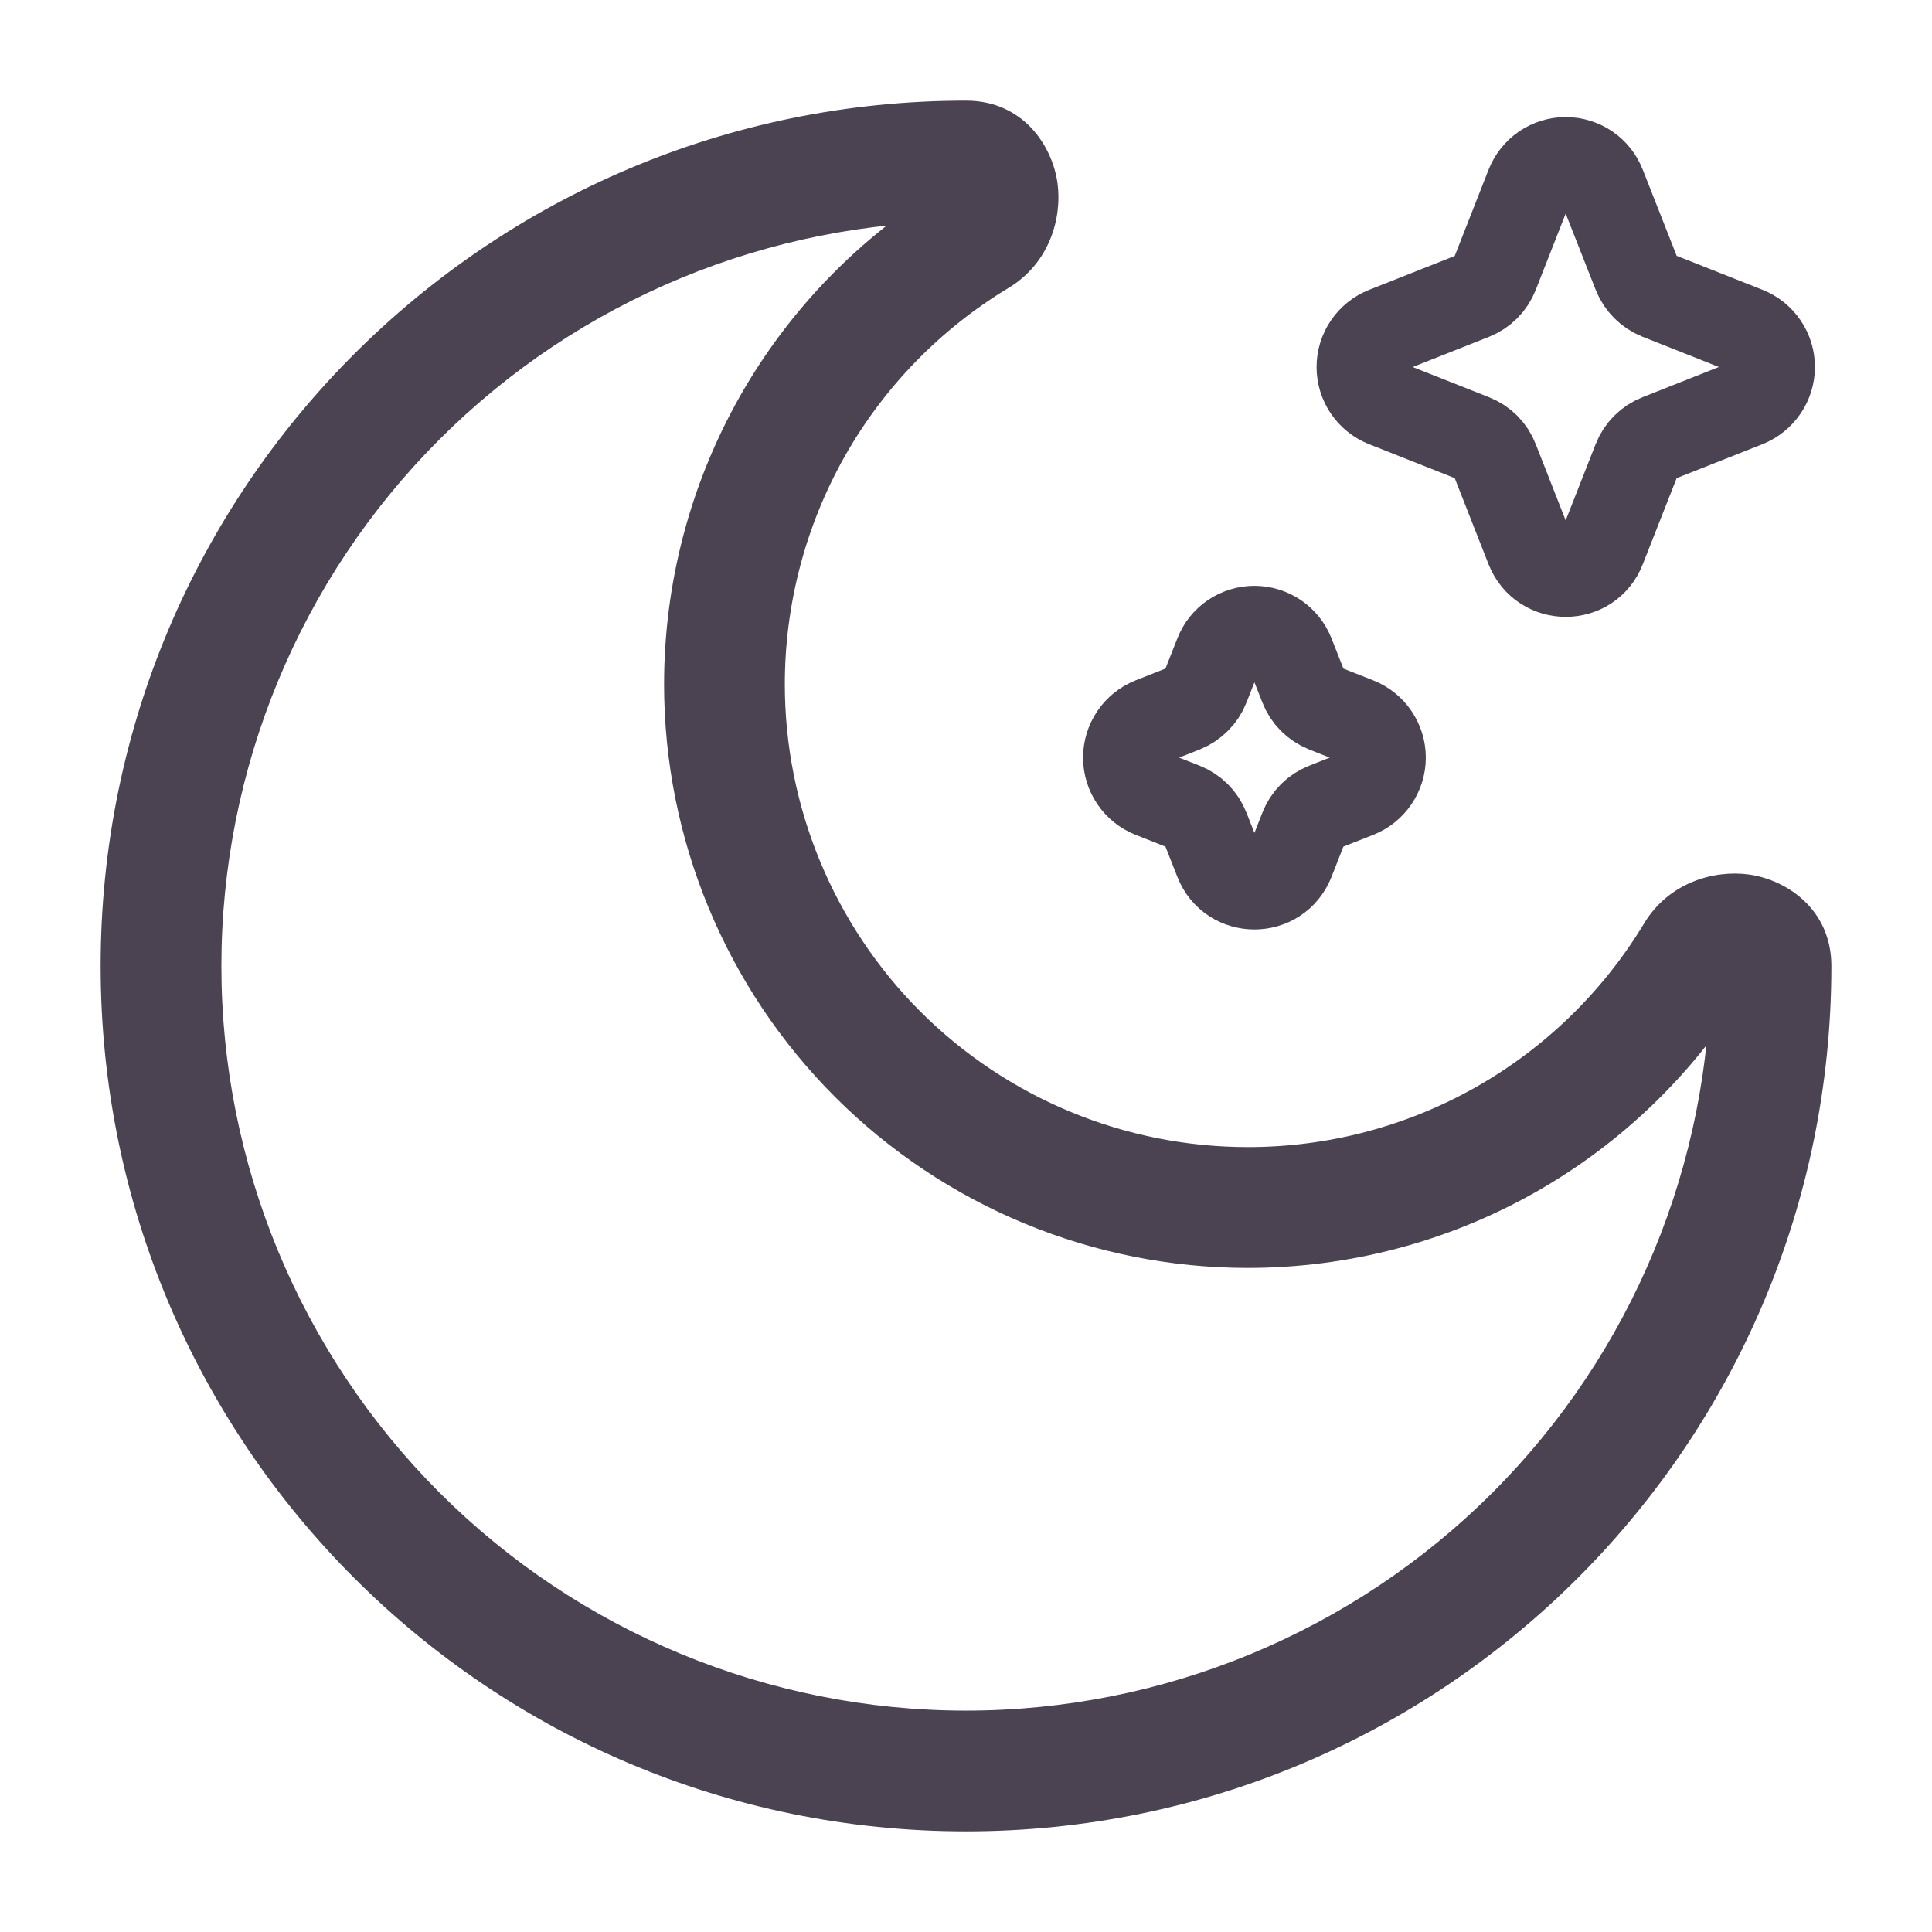<svg width="22" height="22" viewBox="0 0 22 22" fill="none" xmlns="http://www.w3.org/2000/svg">
<path d="M18.241 2.115C18.209 2.032 18.152 1.96 18.079 1.91C18.005 1.86 17.918 1.833 17.829 1.833C17.74 1.833 17.653 1.86 17.579 1.91C17.506 1.96 17.449 2.032 17.416 2.115L17.022 3.119C17 3.175 16.967 3.227 16.924 3.27C16.881 3.313 16.83 3.347 16.773 3.37L15.773 3.766C15.69 3.799 15.619 3.856 15.569 3.93C15.519 4.003 15.492 4.09 15.492 4.18C15.492 4.269 15.519 4.356 15.569 4.43C15.619 4.503 15.69 4.56 15.773 4.593L16.773 4.989C16.83 5.012 16.881 5.045 16.924 5.088C16.967 5.131 17 5.183 17.022 5.24L17.416 6.243C17.565 6.618 18.095 6.618 18.241 6.243L18.636 5.239C18.658 5.182 18.692 5.131 18.735 5.088C18.778 5.045 18.829 5.011 18.886 4.989L19.886 4.593C19.969 4.56 20.04 4.502 20.09 4.429C20.14 4.355 20.167 4.268 20.167 4.179C20.167 4.089 20.14 4.002 20.09 3.929C20.04 3.855 19.969 3.798 19.886 3.765L18.886 3.369C18.829 3.346 18.778 3.312 18.735 3.269C18.692 3.226 18.658 3.174 18.636 3.118L18.241 2.115ZM14.697 7.453C14.664 7.369 14.608 7.298 14.534 7.248C14.46 7.198 14.373 7.171 14.284 7.171C14.195 7.171 14.108 7.198 14.034 7.248C13.961 7.298 13.904 7.369 13.872 7.453L13.728 7.818C13.706 7.875 13.672 7.926 13.629 7.969C13.586 8.012 13.535 8.046 13.479 8.069L13.114 8.213C13.031 8.246 12.96 8.303 12.91 8.377C12.86 8.451 12.833 8.538 12.833 8.627C12.833 8.716 12.86 8.803 12.91 8.877C12.96 8.951 13.031 9.008 13.114 9.041L13.479 9.185C13.593 9.231 13.683 9.321 13.728 9.436L13.872 9.802C14.019 10.178 14.549 10.178 14.697 9.802L14.841 9.435C14.863 9.379 14.896 9.327 14.939 9.284C14.982 9.241 15.034 9.207 15.09 9.185L15.455 9.041C15.538 9.008 15.609 8.951 15.659 8.877C15.709 8.803 15.736 8.716 15.736 8.627C15.736 8.538 15.709 8.451 15.659 8.377C15.609 8.303 15.538 8.246 15.455 8.213L15.09 8.069C15.034 8.046 14.982 8.012 14.939 7.969C14.896 7.926 14.863 7.875 14.841 7.818L14.697 7.453Z" stroke="#4B4352"/>
<path d="M19.479 11C19.479 13.249 18.586 15.405 16.996 16.996C15.405 18.586 13.249 19.479 11 19.479V20.854C16.442 20.854 20.854 16.442 20.854 11H19.479ZM11 19.479C8.751 19.479 6.594 18.586 5.004 16.996C3.414 15.405 2.521 13.249 2.521 11H1.146C1.146 16.442 5.558 20.854 11 20.854V19.479ZM2.521 11C2.521 8.751 3.414 6.594 5.004 5.004C6.594 3.414 8.751 2.521 11 2.521V1.146C5.558 1.146 1.146 5.558 1.146 11H2.521ZM14.208 13.062C12.81 13.062 11.47 12.507 10.481 11.519C9.493 10.53 8.937 9.19 8.937 7.792H7.562C7.562 9.554 8.263 11.245 9.509 12.491C10.755 13.737 12.446 14.438 14.208 14.438V13.062ZM18.723 10.513C18.254 11.291 17.592 11.935 16.801 12.382C16.01 12.829 15.117 13.063 14.208 13.062V14.438C15.354 14.438 16.48 14.143 17.477 13.58C18.474 13.017 19.309 12.205 19.901 11.225L18.723 10.513ZM8.937 7.792C8.937 6.883 9.172 5.99 9.618 5.199C10.065 4.408 10.709 3.746 11.487 3.277L10.775 2.1C9.795 2.691 8.983 3.526 8.42 4.523C7.857 5.521 7.562 6.646 7.562 7.792H8.937ZM11 2.521C10.907 2.519 10.819 2.48 10.754 2.413C10.715 2.374 10.689 2.325 10.679 2.271C10.675 2.242 10.677 2.16 10.775 2.1L11.487 3.277C11.948 2.998 12.096 2.488 12.042 2.086C11.985 1.669 11.657 1.146 11 1.146V2.521ZM19.901 11.225C19.84 11.323 19.758 11.325 19.729 11.321C19.675 11.311 19.625 11.285 19.587 11.246C19.52 11.181 19.481 11.093 19.479 11H20.854C20.854 10.343 20.331 10.015 19.914 9.958C19.512 9.904 19.002 10.052 18.723 10.513L19.901 11.225Z" fill="#4B4352"/>
</svg>
